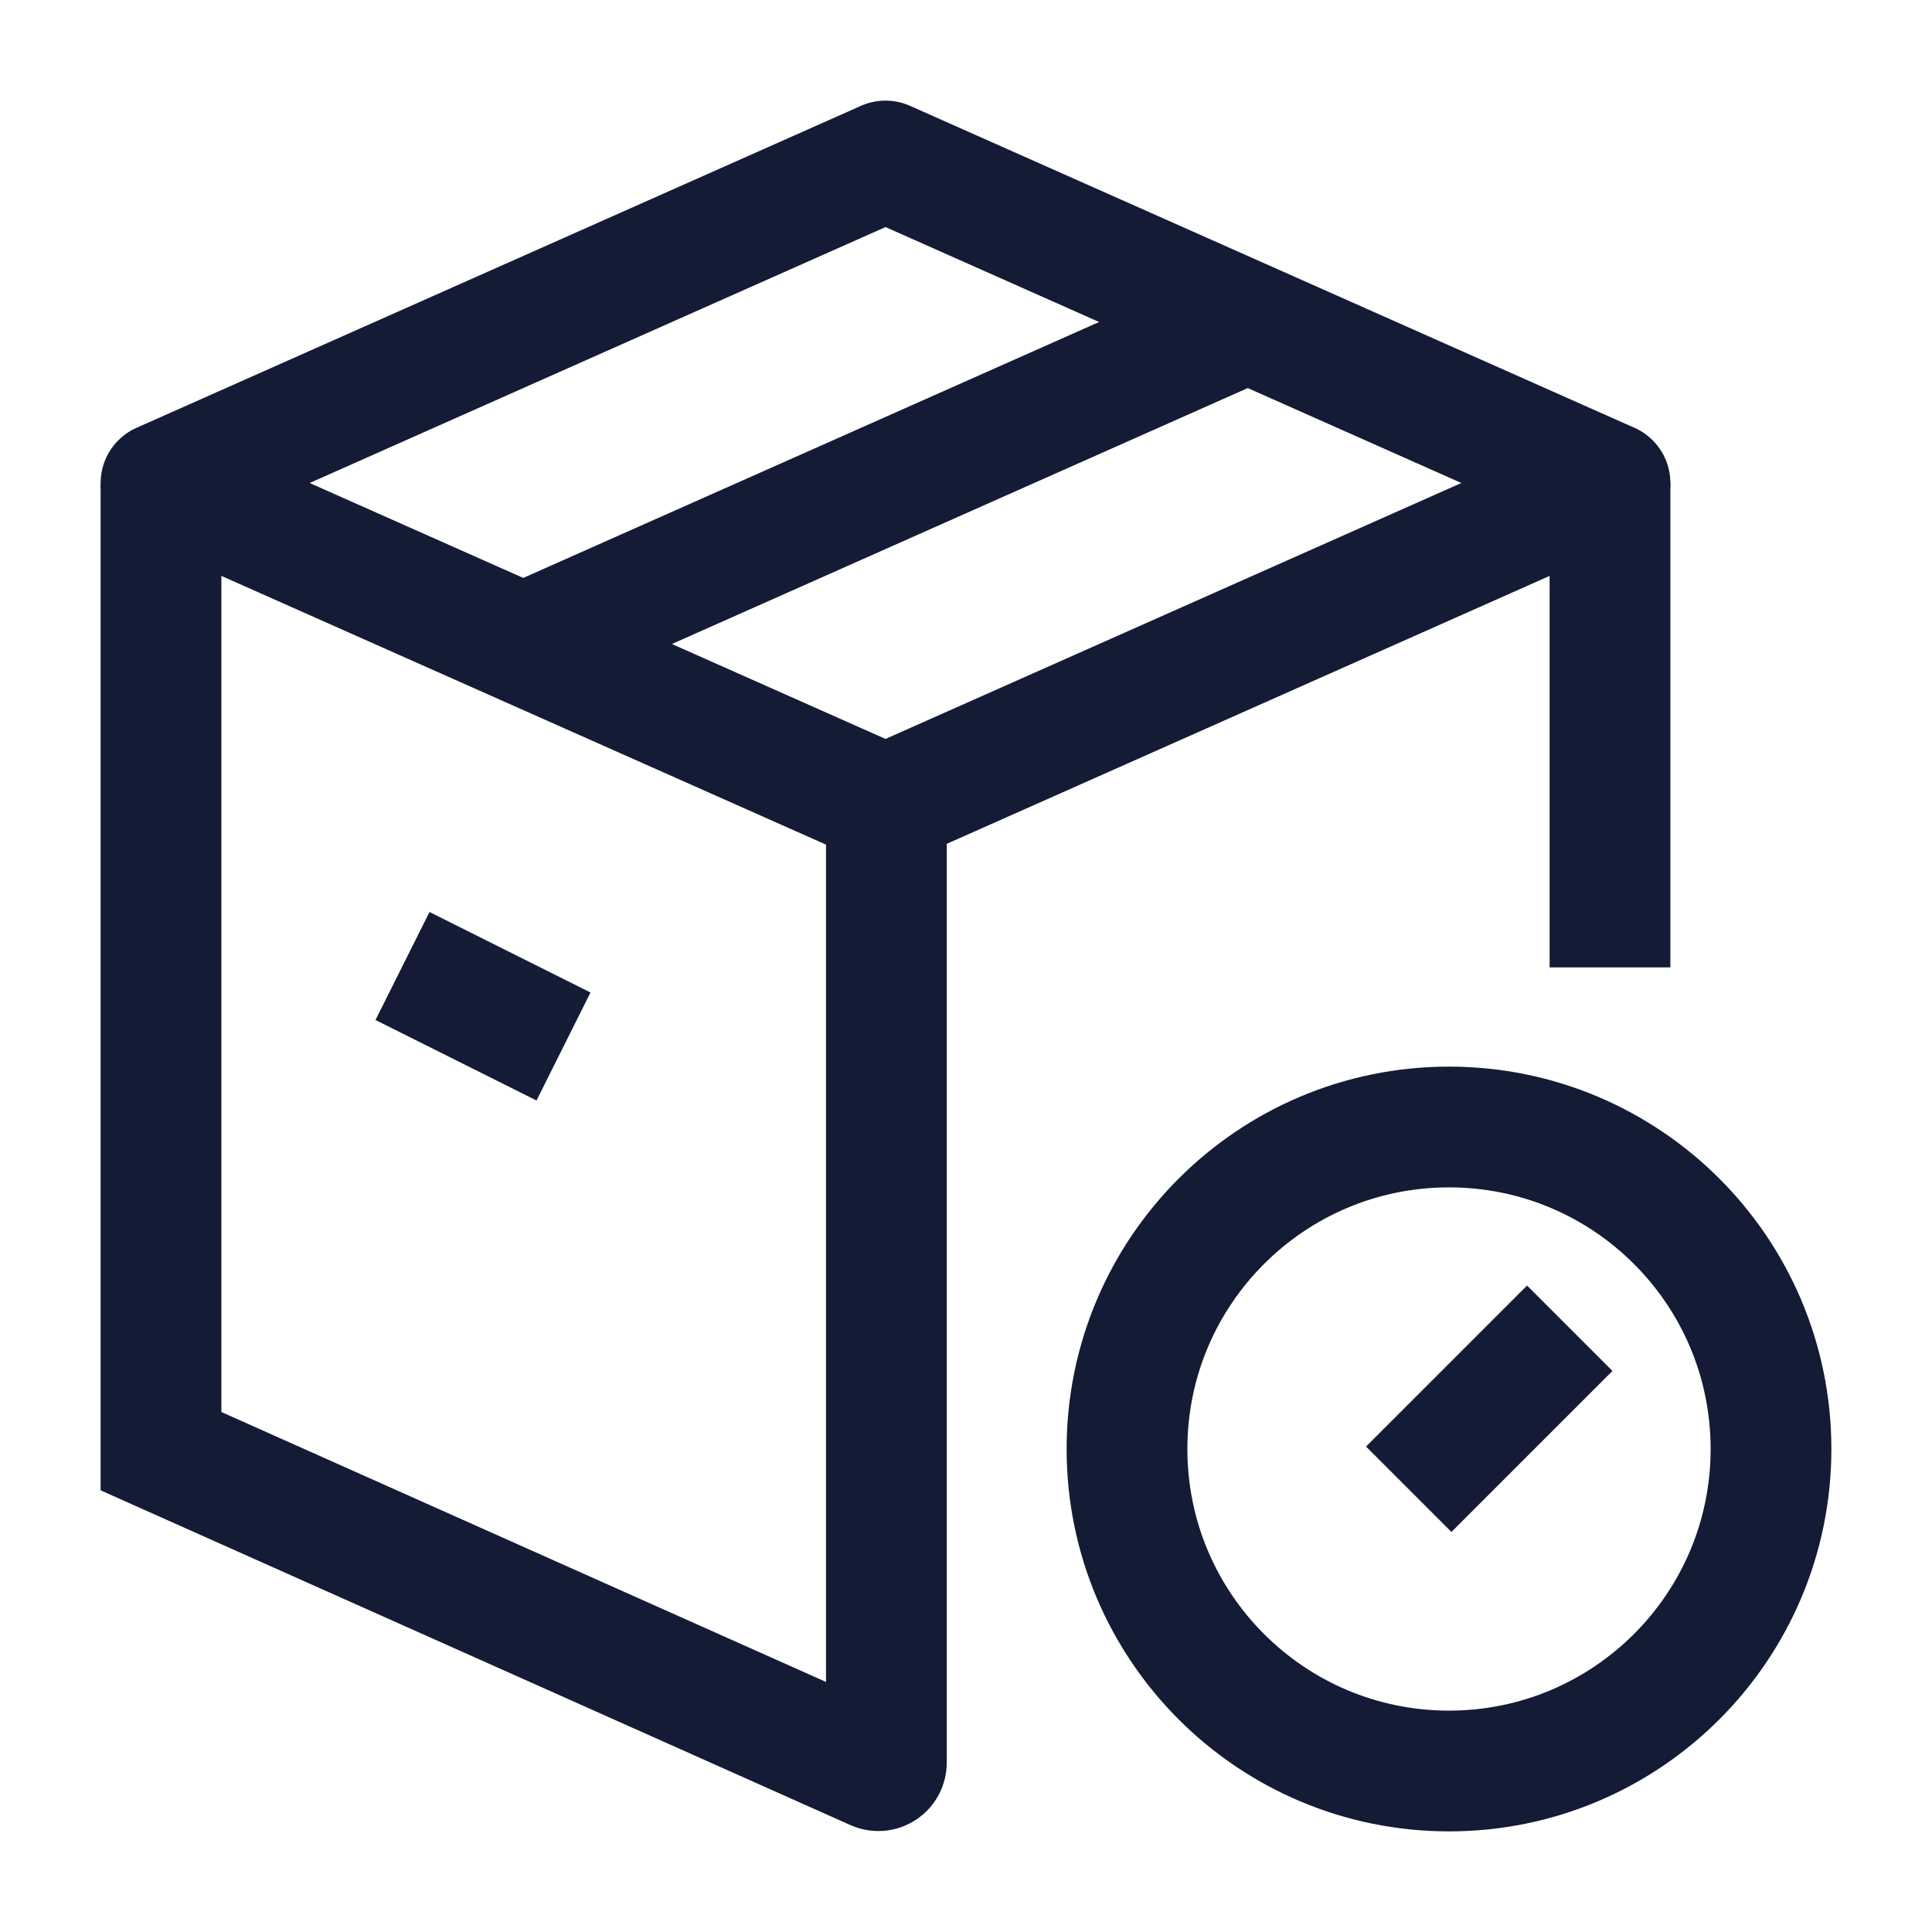 <svg width="24" height="24" viewBox="0 0 24 24" fill="none" xmlns="http://www.w3.org/2000/svg">
<path d="M11 10L20 6L11 2L2 6L11 10Z" stroke="#141B34" stroke-width="1.5" stroke-linecap="round" stroke-linejoin="round"/>
<path d="M15.5 4L6.5 8" stroke="#141B34" stroke-width="1.5" stroke-linejoin="round"/>
<path d="M5 12L7 13" stroke="#141B34" stroke-width="1.5" stroke-linejoin="round"/>
<path d="M17.5 18.5L19.5 16.5M22 18C22 20.209 20.209 22 18 22C15.791 22 14 20.209 14 18C14 15.791 15.791 14 18 14C20.209 14 22 15.791 22 18Z" stroke="#141B34" stroke-width="1.5"/>
<path d="M2 6.008V18.027L10.87 21.987C10.937 22.017 11.011 21.968 11.011 21.896V10.048M20 5.996V12.017" stroke="#141B34" stroke-width="1.5"/>
</svg>

